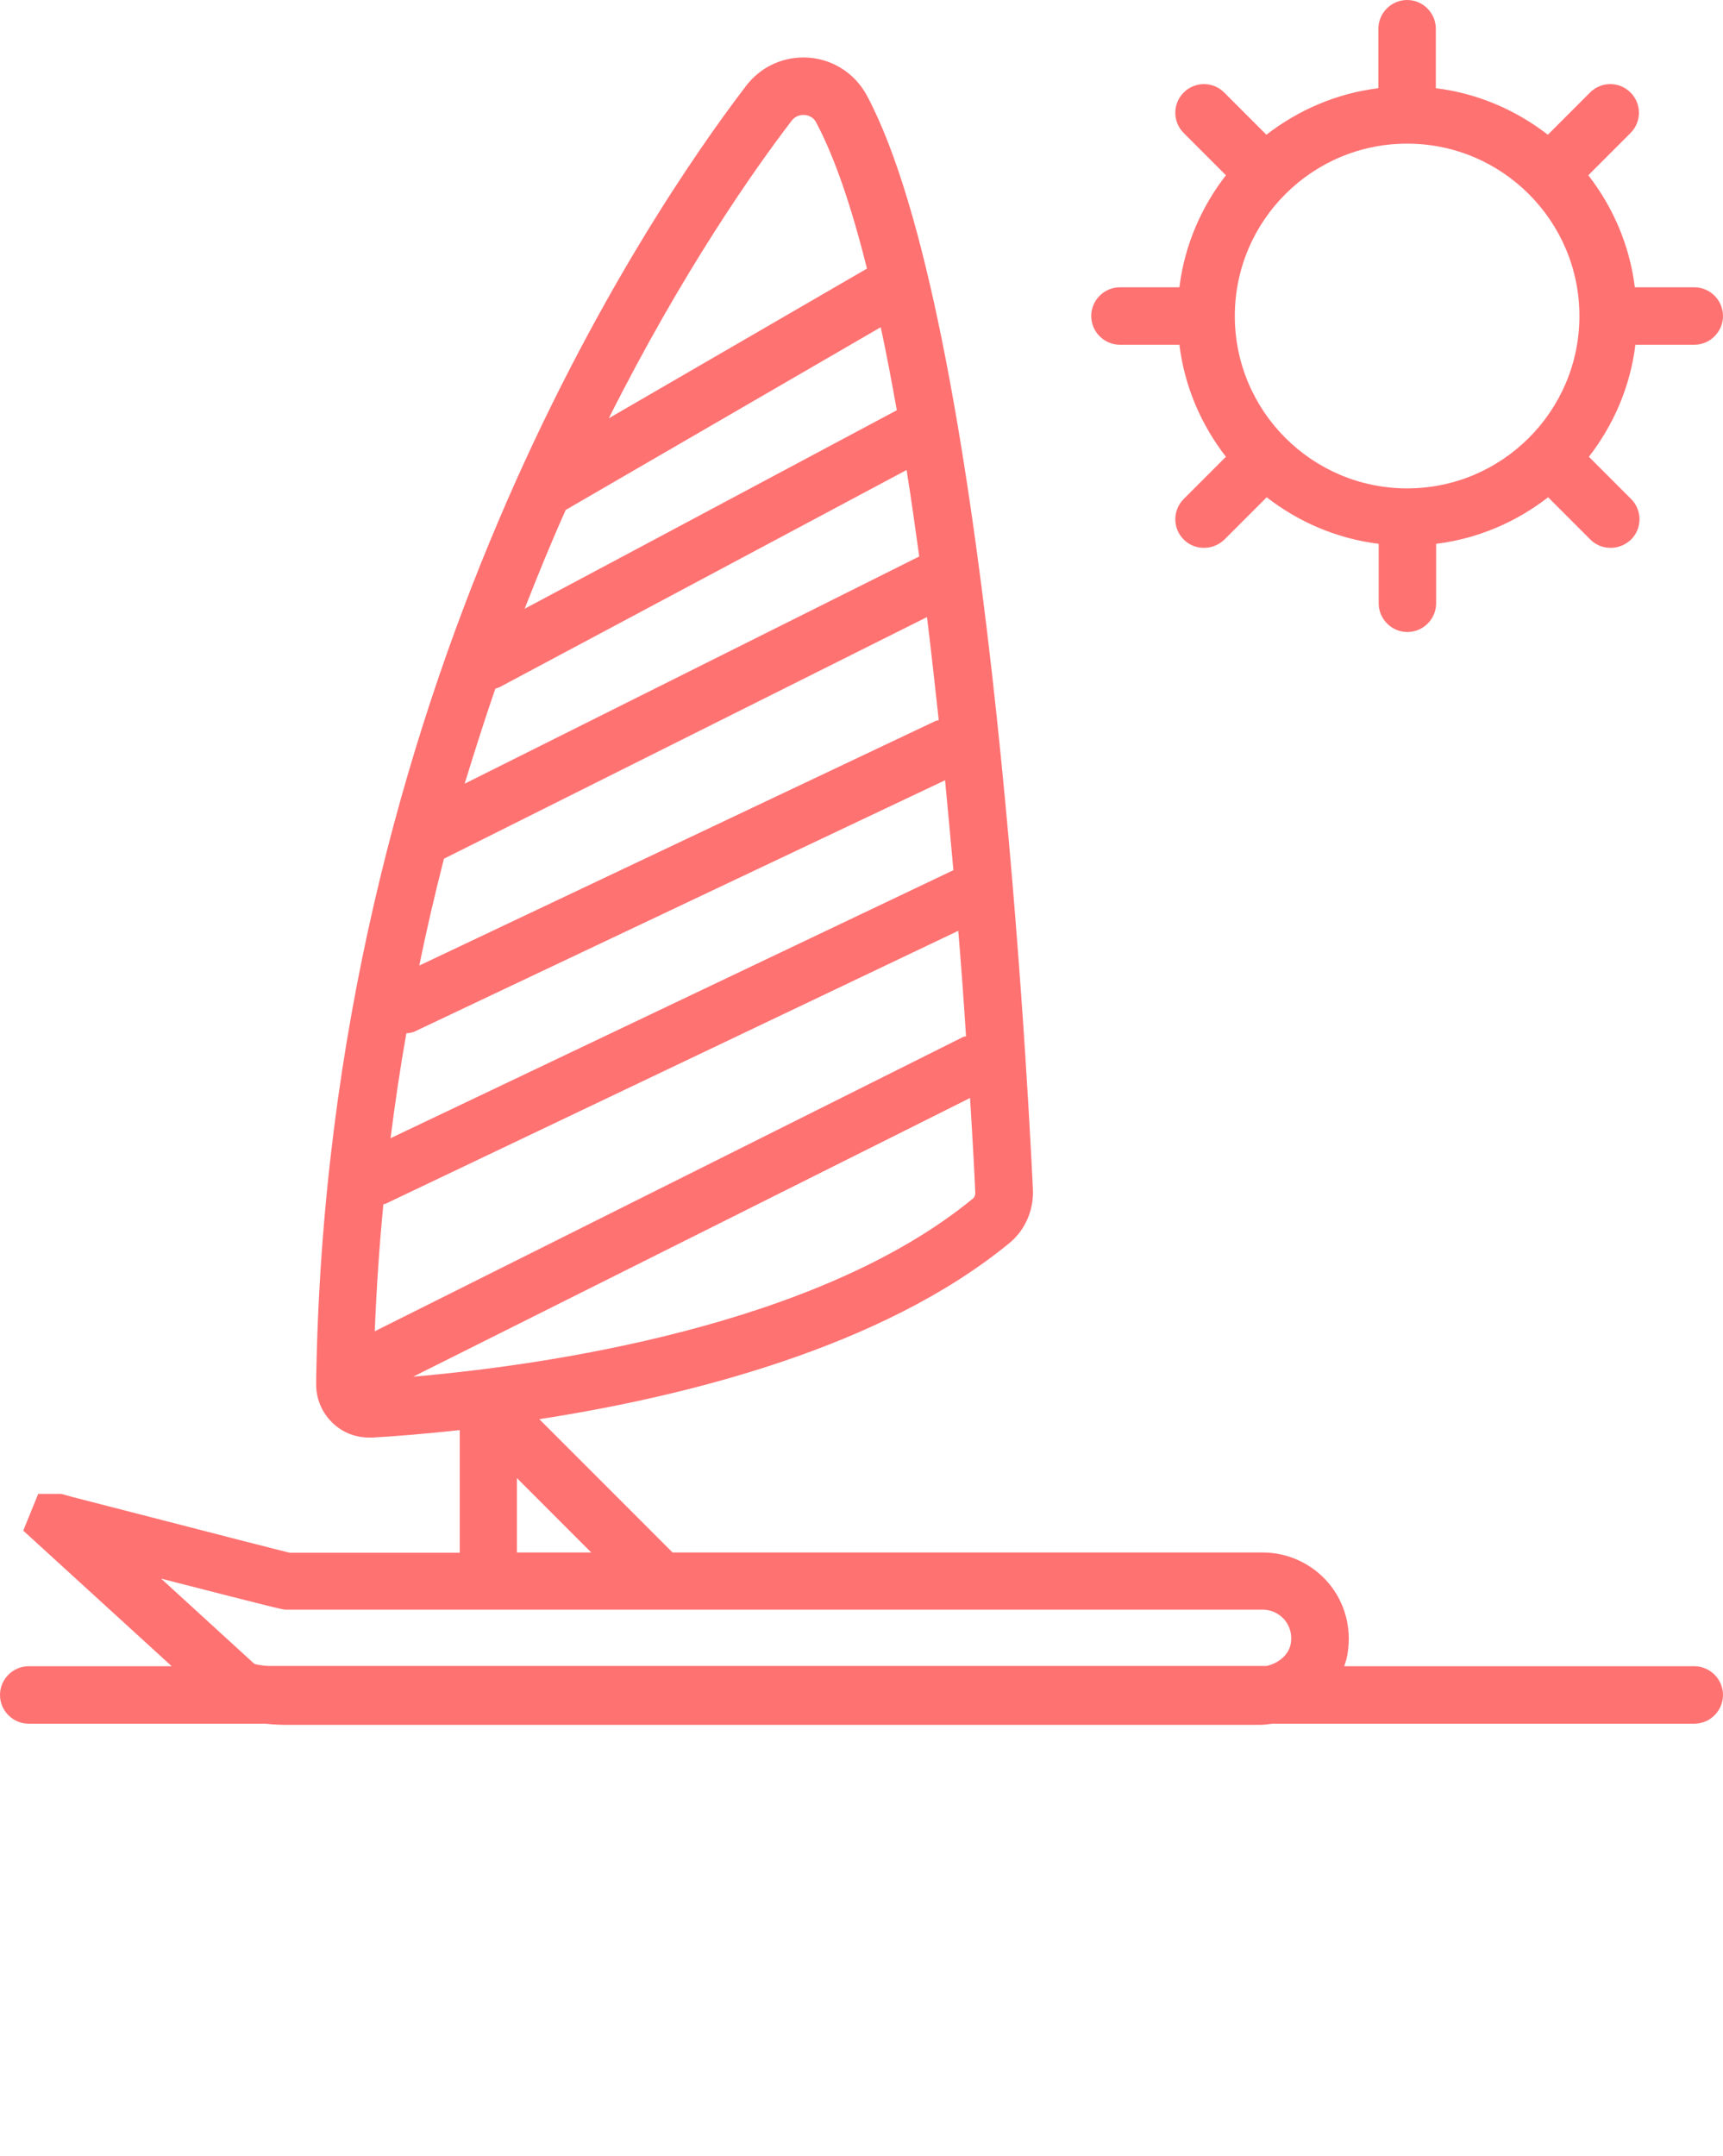 <svg xmlns="http://www.w3.org/2000/svg" xmlns:xlink="http://www.w3.org/1999/xlink" version="1.1" x="0px" y="0px" viewBox="0 0 60 75.05" enable-background="new 0 0 60 60.04" xml:space="preserve"><g><path fill="#ff7272" d="M39,12h2.07c0.18,1.46,0.76,2.79,1.62,3.9l-1.47,1.47c-0.39,0.39-0.39,1.02,0,1.41c0.2,0.2,0.45,0.29,0.71,0.29   s0.51-0.1,0.71-0.29l1.47-1.47c1.11,0.86,2.44,1.44,3.9,1.62V21c0,0.55,0.45,1,1,1s1-0.45,1-1v-2.07c1.46-0.18,2.79-0.76,3.9-1.62   l1.47,1.47c0.2,0.2,0.45,0.29,0.71,0.29s0.51-0.1,0.71-0.29c0.39-0.39,0.39-1.02,0-1.41l-1.47-1.47c0.86-1.11,1.44-2.44,1.62-3.9   H59c0.55,0,1-0.45,1-1s-0.45-1-1-1h-2.07c-0.18-1.46-0.76-2.79-1.62-3.9l1.47-1.47c0.39-0.39,0.39-1.02,0-1.41s-1.02-0.39-1.41,0   L53.9,4.69c-1.11-0.86-2.44-1.44-3.9-1.62V1c0-0.55-0.45-1-1-1s-1,0.45-1,1v2.07c-1.46,0.18-2.79,0.76-3.9,1.62l-1.47-1.47   c-0.39-0.39-1.02-0.39-1.41,0s-0.39,1.02,0,1.41l1.47,1.47c-0.86,1.11-1.44,2.44-1.62,3.9H39c-0.55,0-1,0.45-1,1S38.45,12,39,12z    M49,5c3.31,0,6,2.69,6,6s-2.69,6-6,6s-6-2.69-6-6S45.69,5,49,5z"/><path fill="#ff7272" d="M59,58H46.81c0.05-0.15,0.1-0.3,0.12-0.46c0.14-0.88-0.1-1.77-0.67-2.44c-0.57-0.67-1.41-1.06-2.29-1.06H23.42l-4.64-4.64   c5.11-0.79,11.94-2.49,16.37-6.13c0.55-0.45,0.85-1.15,0.82-1.86c-0.24-5-1.65-30.34-5.78-38.08C29.75,2.51,28.91,2,27.98,2   c-0.79,0-1.52,0.36-2,0.99c-3.42,4.47-14.6,20.93-14.97,45.07c0,0,0,0.01,0,0.01c0,0.03,0,0.06,0,0.09   c-0.01,0.5,0.18,0.97,0.53,1.33s0.82,0.55,1.32,0.55l0.11,0c0.71-0.04,1.76-0.12,3.04-0.26v4.27h-5.92   c-0.37-0.09-1.94-0.49-7.56-1.94L2.13,52l-0.8,0l-0.52,1.28L5.98,58H1c-0.55,0-1,0.45-1,1s0.45,1,1,1h8.23   c0.37,0.04,0.67,0.04,0.74,0.04h33.89c0.15,0,0.31-0.02,0.46-0.04H59c0.55,0,1-0.45,1-1S59.55,58,59,58z M33.88,41.72   c-5.42,4.46-14.97,5.81-19.49,6.2l19.39-9.7c0.1,1.61,0.16,2.77,0.18,3.27C33.97,41.59,33.94,41.67,33.88,41.72z M19.7,17.75   l10.97-6.36c0.2,0.92,0.38,1.89,0.56,2.89l-12.96,6.91C18.74,19.99,19.21,18.84,19.7,17.75z M17.25,23.97   c0.08-0.02,0.15-0.05,0.22-0.09l14.1-7.52c0.16,0.99,0.3,2,0.44,3.01l-15.83,7.91C16.53,26.15,16.88,25.04,17.25,23.97z    M15.46,29.89l16.82-8.41c0.15,1.2,0.28,2.4,0.41,3.59c-0.04,0.01-0.08,0.01-0.12,0.03L14.6,33.61   C14.86,32.34,15.15,31.1,15.46,29.89z M14.15,35.97c0.09-0.01,0.19-0.02,0.28-0.06l18.48-8.75c0.1,1.07,0.2,2.11,0.29,3.13   l-19.6,9.33C13.76,38.37,13.94,37.15,14.15,35.97z M13.35,41.92c0.03-0.01,0.06-0.01,0.08-0.02l19.94-9.5   c0.11,1.32,0.2,2.56,0.27,3.67c-0.03,0.01-0.06,0.01-0.09,0.02l-20.5,10.25C13.11,44.85,13.21,43.37,13.35,41.92z M27.57,4.2   C27.7,4.03,27.88,4,27.98,4c0.09,0,0.32,0.03,0.44,0.26c0.66,1.24,1.25,3,1.77,5.09l-8.99,5.21C23.76,9.47,26.25,5.92,27.57,4.2z    M18,51.45l2.59,2.59H18V51.45z M8.86,57.92l-3.25-2.97c4.21,1.08,4.23,1.08,4.36,1.08h34c0.29,0,0.57,0.13,0.76,0.35   c0.19,0.23,0.27,0.52,0.22,0.82c-0.06,0.39-0.42,0.7-0.85,0.79H9.34C9.15,57.98,8.97,57.95,8.86,57.92z"/></g></svg>
